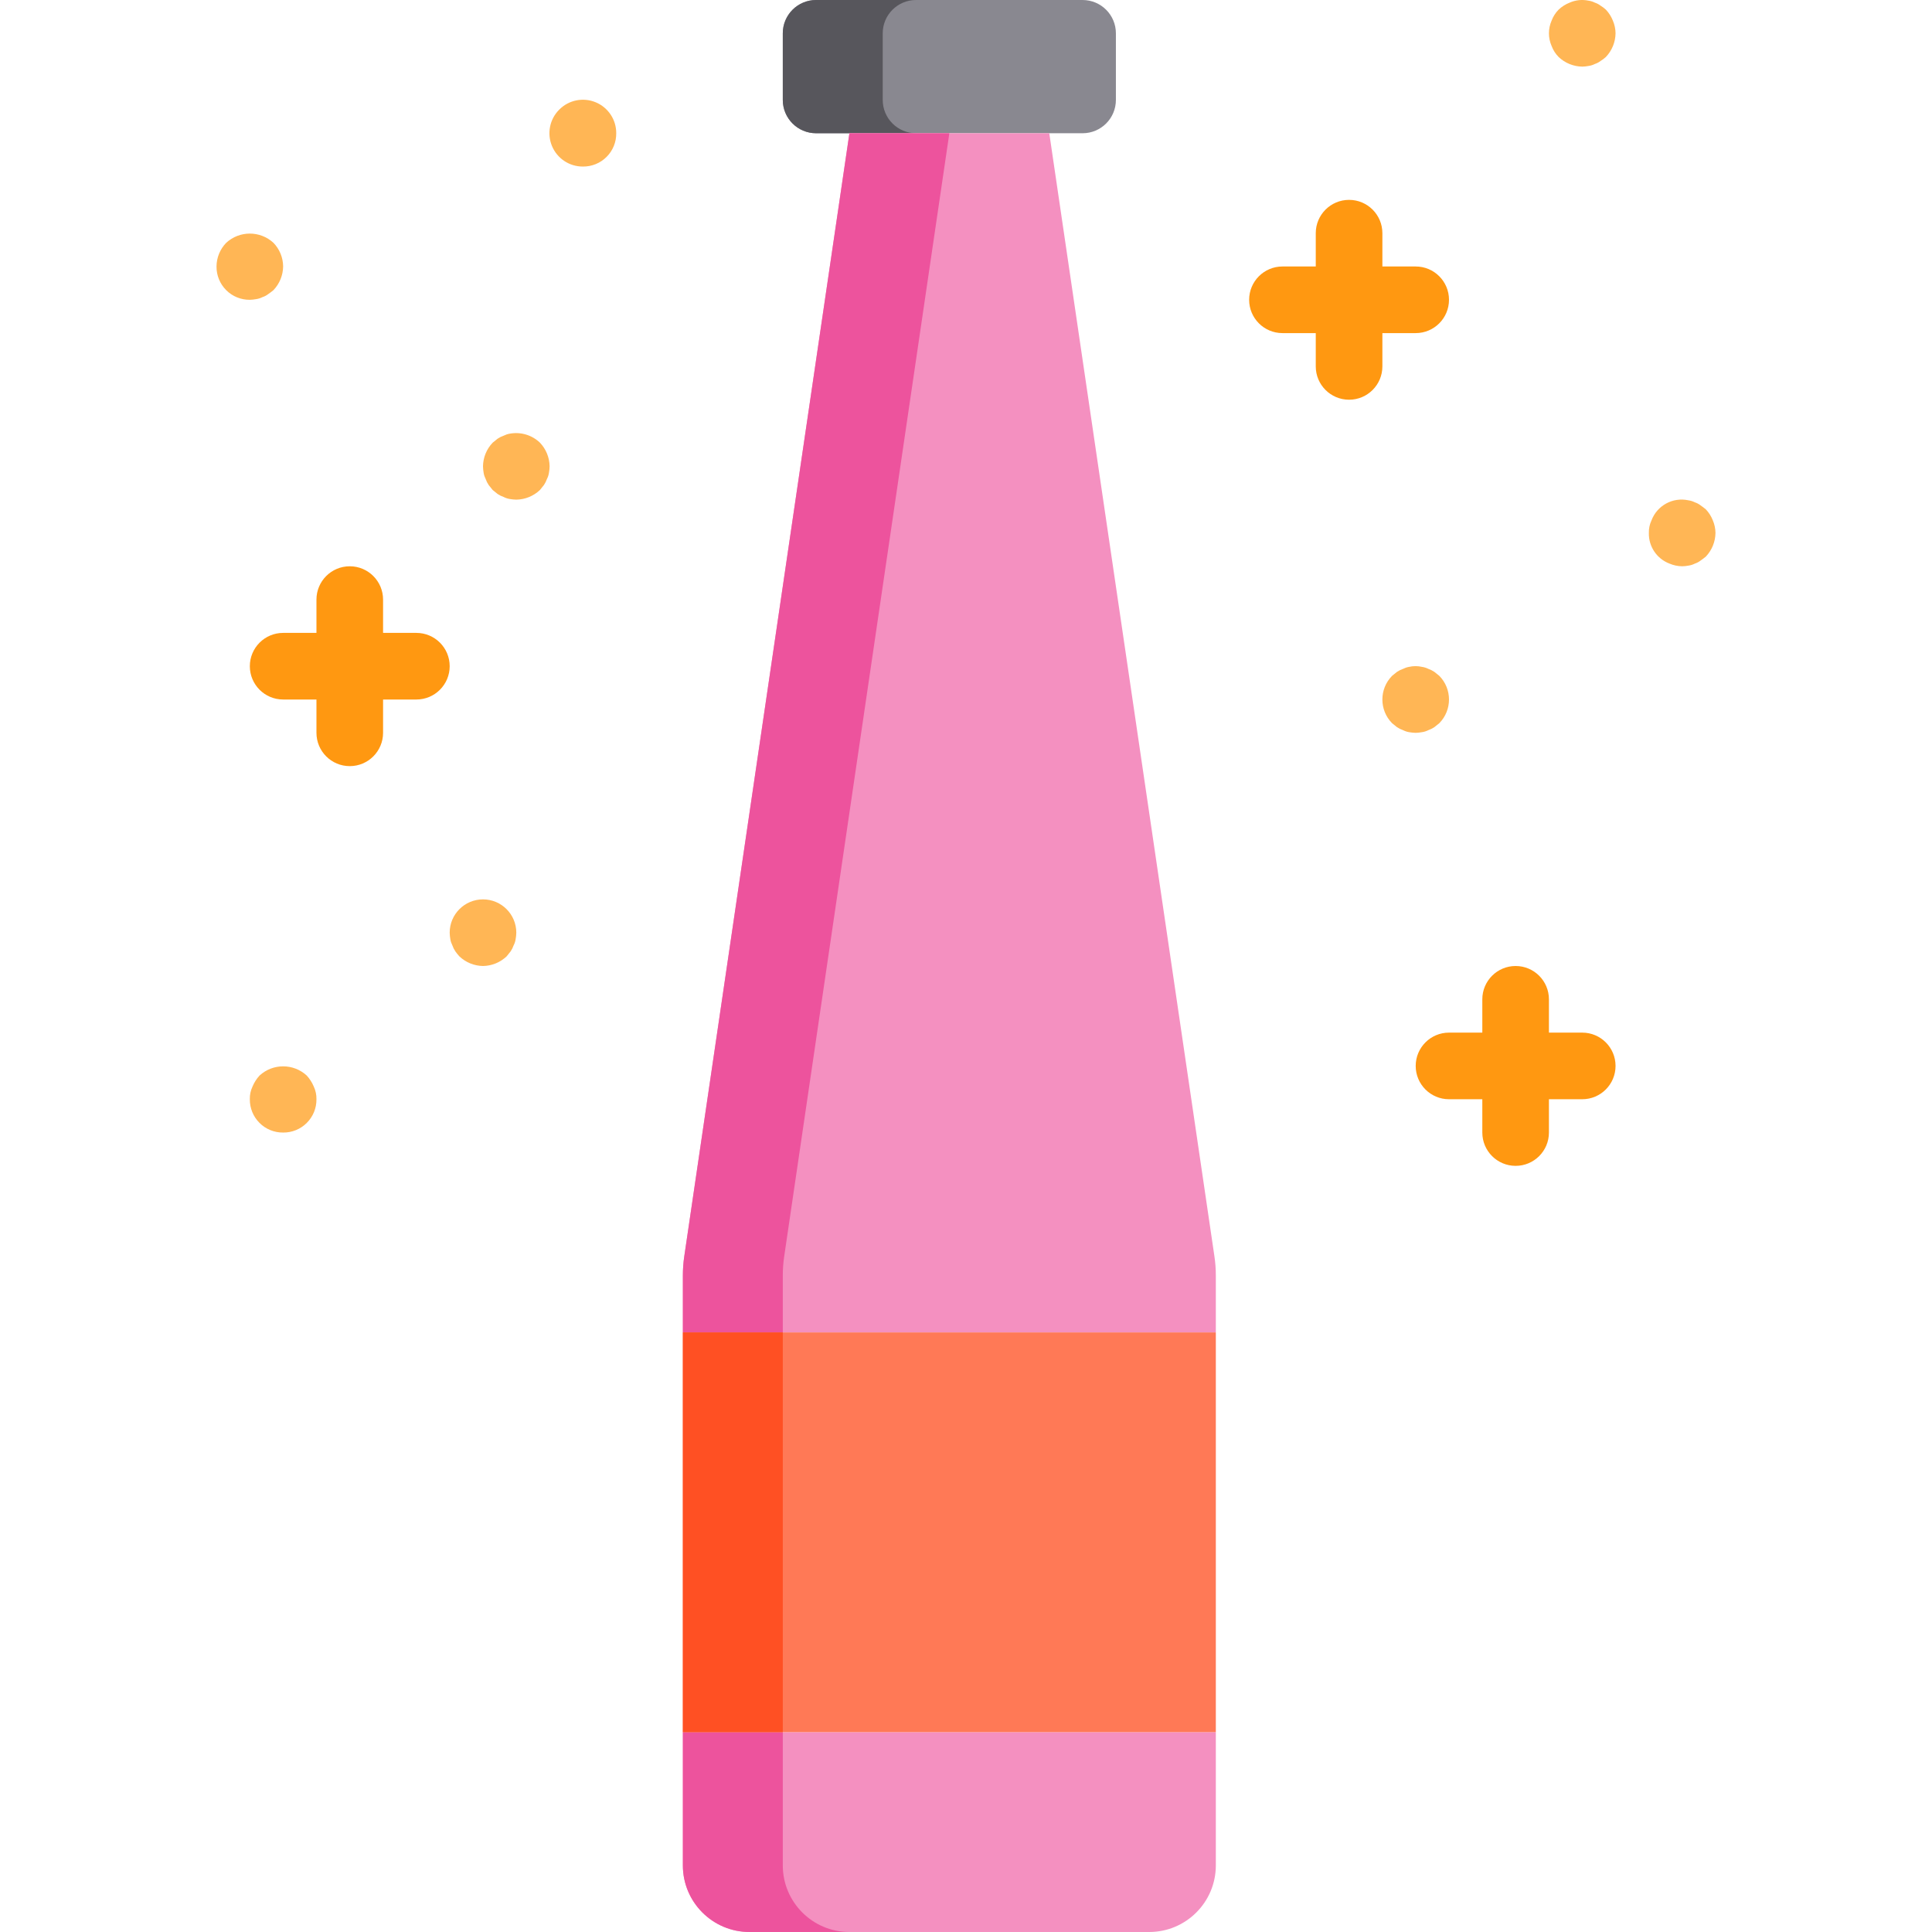 <svg height="464pt" viewBox="-52 0 464 464" width="464pt" xmlns="http://www.w3.org/2000/svg"><path d="m208 32c4.418 0 8-3.582 8-8v-16c0-4.418-3.582-8-8-8h-64c-4.418 0-8 3.582-8 8v16c0 4.418 3.582 8 8 8zm0 0" fill="#898890"/><path d="m160 24v-16c0-4.418 3.582-8 8-8h-24c-4.418 0-8 3.582-8 8v16c0 4.418 3.582 8 8 8h24c-4.418 0-8-3.582-8-8zm0 0" fill="#57565c"/><path d="m112 448c0 8.836 7.164 16 16 16h96c8.836 0 16-7.164 16-16v-32h-128zm0 0" fill="#f490c0"/><path d="m136 448v-32h-24v32c0 8.836 7.164 16 16 16h24c-8.836 0-16-7.164-16-16zm0 0" fill="#ed539d"/><path d="m112 306.344v13.656h128v-13.656c.004-1.559-.113-3.113-.344-4.656l-39.656-269.688h-48l-39.656 269.688c-.23 1.543-.344 3.098-.344 4.656zm0 0" fill="#f490c0"/><path d="m136.344 301.688 39.656-269.688h-24l-39.656 269.688c-.23 1.543-.344 3.098-.344 4.656v13.656h24v-13.656c0-1.559.113-3.113.344-4.656zm0 0" fill="#ed539d"/><path d="m112 320h128v96h-128zm0 0" fill="#ff7956"/><path d="m112 320h24v96h-24zm0 0" fill="#ff5023"/><g fill="#ffb655"><path d="m288 176c-.535-.012-1.07-.066-1.598-.16-.504-.086-.988-.25-1.441-.48-.512-.176-1-.418-1.449-.719l-1.191-.961c-3.094-3.156-3.094-8.203 0-11.359l1.191-.961c.449-.301.938-.543 1.449-.719.453-.23.938-.395 1.441-.48 1.023-.238 2.086-.238 3.109 0 .531.074 1.051.238 1.527.48.512.176.996.418 1.441.719l1.199.961c3.094 3.156 3.094 8.203 0 11.359l-1.199.961c-.445.301-.93.543-1.441.719-.477.242-.996.406-1.527.48-.5.094-1.004.148-1.512.16zm0 0"/><path d="m352 136c-1.047-.012-2.078-.23-3.039-.641-3.047-1.152-5.035-4.102-4.961-7.359-.027-1.051.191-2.09.641-3.039 1.359-3.578 5.133-5.621 8.871-4.801.531.074 1.051.238 1.527.48.492.16.953.402 1.363.719.469.32.879.641 1.277.961.723.766 1.293 1.66 1.68 2.641.41.961.629 1.992.641 3.039-.031 2.117-.859 4.145-2.32 5.68-.398.32-.801.641-1.277.961-.41.316-.871.559-1.363.719-.477.242-.996.406-1.527.48-.5.094-1.004.148-1.512.16zm0 0"/><path d="m72 120c-.535-.012-1.07-.066-1.598-.16-.504-.086-.988-.25-1.441-.48-.512-.176-1-.418-1.449-.719l-1.191-.961-.961-1.199c-.301-.445-.543-.93-.719-1.441-.23-.453-.395-.938-.48-1.438-.094-.531-.145-1.066-.16-1.602.027-2.117.855-4.148 2.32-5.68l1.191-.961c.449-.301.938-.543 1.449-.719.453-.23.938-.395 1.441-.48 2.633-.496 5.344.309 7.277 2.16 1.461 1.535 2.289 3.562 2.32 5.68-.012.535-.066 1.07-.168 1.602-.078.5-.238.988-.473 1.438-.176.508-.418.992-.719 1.441l-.961 1.199c-1.535 1.461-3.562 2.289-5.68 2.32zm0 0"/><path d="m88 40c-3.25.02-6.188-1.93-7.434-4.934-1.246-3-.555-6.457 1.754-8.746 2.289-2.309 5.746-3 8.746-1.754 3.004 1.246 4.953 4.184 4.934 7.434.023 2.129-.812 4.176-2.32 5.68-1.504 1.508-3.551 2.344-5.68 2.32zm0 0"/><path d="m8 72c-2.129.023-4.176-.812-5.68-2.32-1.504-1.504-2.34-3.551-2.32-5.68.012-2.121.844-4.156 2.32-5.68 3.207-2.961 8.152-2.961 11.359 0 1.473 1.523 2.305 3.559 2.32 5.68-.031 2.117-.859 4.145-2.32 5.68-.398.32-.801.641-1.277.961-.41.316-.871.559-1.363.719-.477.242-.996.406-1.527.48-.5.094-1.004.148-1.512.16zm0 0"/><path d="m16 272c-2.129.023-4.176-.812-5.68-2.32-1.504-1.504-2.34-3.551-2.32-5.68-.027-1.051.191-2.09.641-3.039.406-.969.973-1.863 1.68-2.641 3.207-2.961 8.152-2.961 11.359 0 .707.777 1.273 1.672 1.68 2.641.445.949.664 1.988.641 3.039.023 2.129-.812 4.176-2.32 5.68-1.504 1.508-3.551 2.344-5.68 2.32zm0 0"/><path d="m64 232c-2.117-.031-4.148-.859-5.68-2.32-.344-.379-.664-.781-.961-1.199-.301-.445-.543-.93-.719-1.441-.23-.453-.395-.938-.48-1.438-.094-.531-.145-1.066-.16-1.602 0-4.418 3.582-8 8-8s8 3.582 8 8c-.012.535-.066 1.07-.168 1.602-.078.5-.238.988-.473 1.438-.176.508-.418.992-.719 1.441l-.961 1.199c-1.535 1.461-3.562 2.289-5.68 2.32zm0 0"/><path d="m328 16c-2.117-.031-4.148-.859-5.68-2.32-.738-.75-1.312-1.652-1.68-2.641-.852-1.938-.852-4.141 0-6.078.367-.988.941-1.891 1.68-2.641.766-.723 1.66-1.293 2.641-1.68 1.43-.637 3.02-.805 4.551-.48.531.074 1.051.238 1.527.48.492.16.953.402 1.363.719.457.277.883.598 1.277.961.723.766 1.293 1.66 1.68 2.641.41.961.629 1.992.641 3.039-.031 2.117-.859 4.145-2.32 5.68-.395.363-.82.684-1.277.961-.41.316-.871.559-1.363.719-.477.242-.996.406-1.527.48-.5.094-1.004.148-1.512.16zm0 0"/></g><path d="m288 80c4.418 0 8-3.582 8-8s-3.582-8-8-8h-8v-8c0-4.418-3.582-8-8-8s-8 3.582-8 8v8h-8c-4.418 0-8 3.582-8 8s3.582 8 8 8h8v8c0 4.418 3.582 8 8 8s8-3.582 8-8v-8zm0 0" fill="#ff9811"/><path d="m48 152h-8v-8c0-4.418-3.582-8-8-8s-8 3.582-8 8v8h-8c-4.418 0-8 3.582-8 8s3.582 8 8 8h8v8c0 4.418 3.582 8 8 8s8-3.582 8-8v-8h8c4.418 0 8-3.582 8-8s-3.582-8-8-8zm0 0" fill="#ff9811"/><path d="m328 248h-8v-8c0-4.418-3.582-8-8-8s-8 3.582-8 8v8h-8c-4.418 0-8 3.582-8 8s3.582 8 8 8h8v8c0 4.418 3.582 8 8 8s8-3.582 8-8v-8h8c4.418 0 8-3.582 8-8s-3.582-8-8-8zm0 0" fill="#ff9811"/></svg>